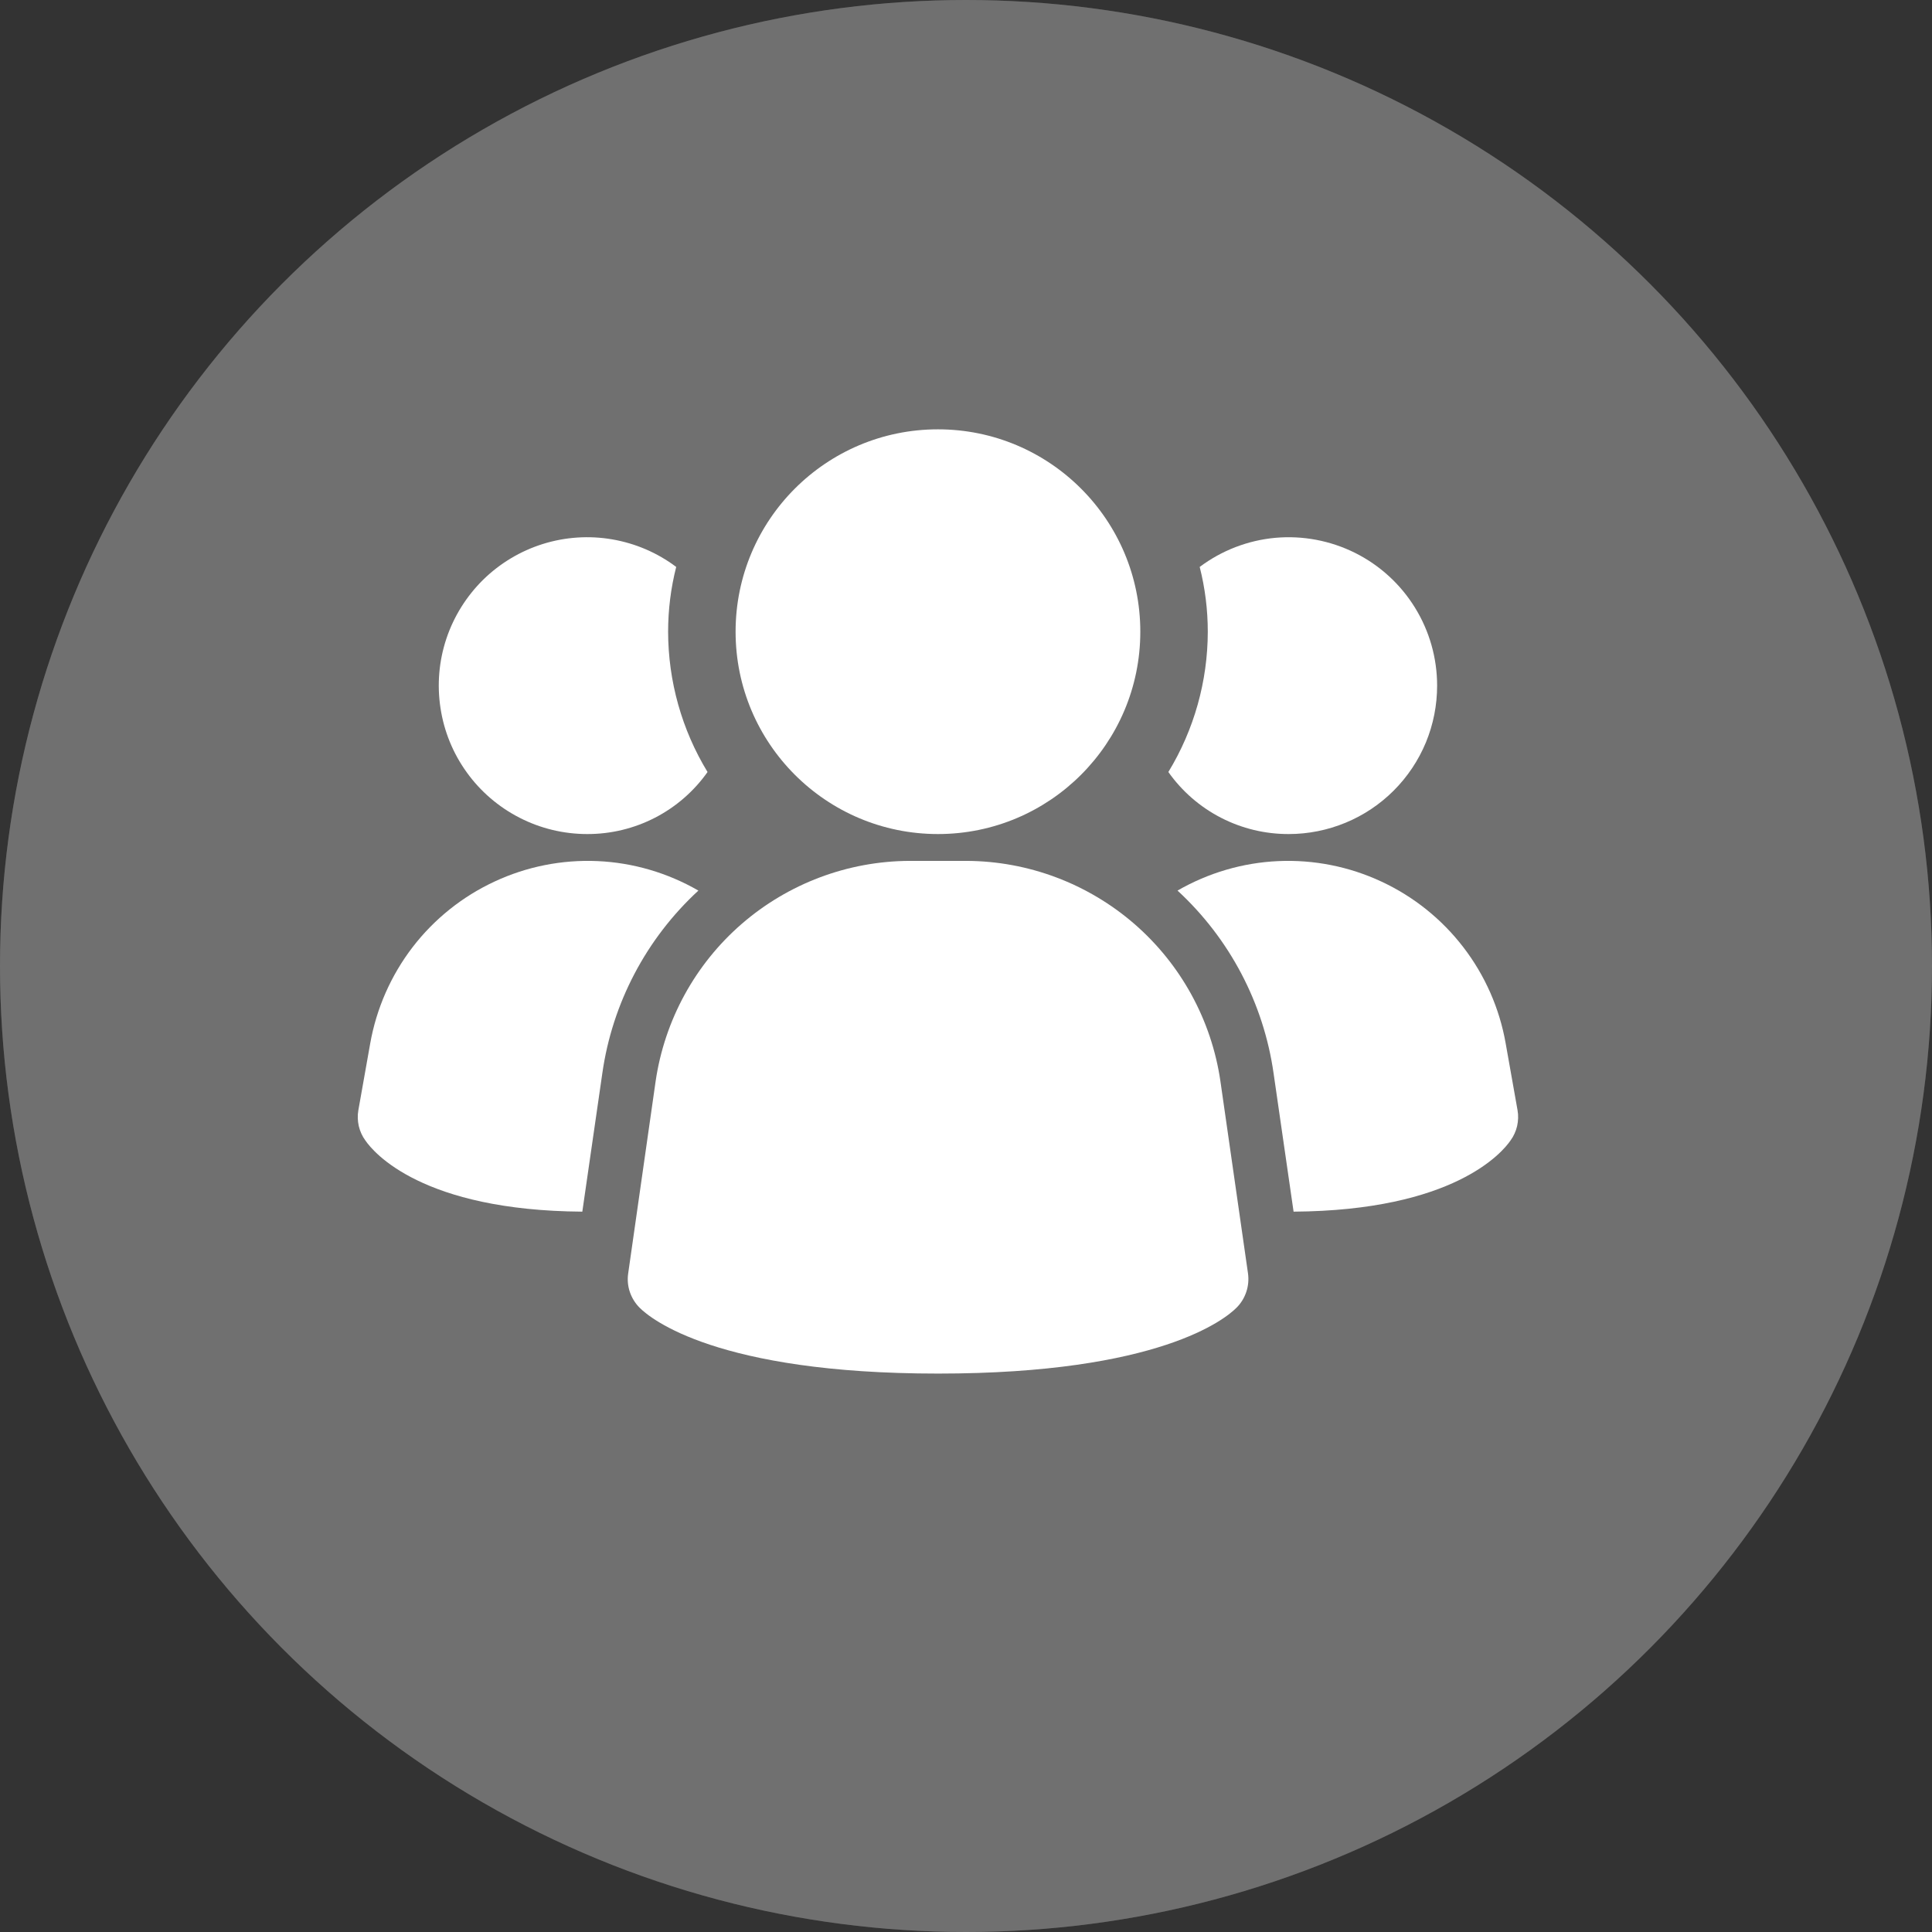 <svg width="27" height="27" viewBox="0 0 27 27" fill="none" xmlns="http://www.w3.org/2000/svg">
    <rect x="0" y="0" width="27" height="27" fill="#333333" stroke="none"/>
    <g opacity="0.3">
        <circle cx="13.5" cy="13.5" r="13.5" fill="white" />
        <circle cx="13.5" cy="13.5" r="13" stroke="white" stroke-opacity="0.3" />
    </g>
    <path
        d="M17.055 15.107C16.93 14.255 16.503 13.476 15.853 12.912C15.202 12.348 14.371 12.035 13.51 12.031H12.708C11.847 12.035 11.016 12.348 10.365 12.912C9.715 13.476 9.289 14.255 9.163 15.107L8.779 17.796C8.766 17.883 8.774 17.972 8.802 18.055C8.83 18.138 8.877 18.214 8.939 18.276C9.09 18.427 10.015 19.196 13.11 19.196C16.204 19.196 17.127 18.43 17.28 18.276C17.343 18.214 17.389 18.138 17.417 18.055C17.445 17.972 17.453 17.883 17.441 17.796L17.055 15.107Z"
        fill="white" />
    <path
        d="M9.76 12.446C9.031 13.118 8.556 14.021 8.417 15.003L8.138 16.933C5.898 16.918 5.219 16.104 5.106 15.938C5.062 15.878 5.031 15.809 5.014 15.737C4.998 15.664 4.995 15.589 5.008 15.516L5.174 14.581C5.261 14.092 5.464 13.631 5.766 13.237C6.068 12.844 6.461 12.529 6.911 12.32C7.361 12.11 7.855 12.012 8.351 12.034C8.847 12.056 9.33 12.198 9.76 12.446Z"
        fill="white" />
    <path
        d="M21.208 15.516C21.221 15.589 21.218 15.664 21.202 15.737C21.185 15.809 21.154 15.878 21.11 15.938C20.997 16.104 20.318 16.918 18.078 16.933L17.799 15.003C17.66 14.021 17.185 13.118 16.456 12.446C16.886 12.198 17.369 12.056 17.865 12.034C18.361 12.012 18.855 12.11 19.305 12.32C19.755 12.529 20.148 12.844 20.45 13.237C20.753 13.631 20.956 14.092 21.042 14.581L21.208 15.516Z"
        fill="white" />
    <path
        d="M9.888 10.789C9.698 11.058 9.446 11.277 9.153 11.428C8.86 11.579 8.535 11.657 8.206 11.656C7.877 11.656 7.553 11.578 7.261 11.428C6.968 11.278 6.715 11.061 6.523 10.794C6.331 10.528 6.205 10.22 6.156 9.895C6.106 9.57 6.134 9.238 6.238 8.926C6.342 8.614 6.519 8.332 6.753 8.101C6.988 7.871 7.274 7.7 7.587 7.602C7.901 7.504 8.234 7.482 8.557 7.538C8.881 7.594 9.187 7.725 9.45 7.923C9.375 8.218 9.337 8.522 9.337 8.828C9.338 9.519 9.528 10.198 9.888 10.789Z"
        fill="white" />
    <path
        d="M20.084 9.582C20.084 9.854 20.031 10.124 19.927 10.376C19.823 10.627 19.67 10.856 19.477 11.049C19.285 11.241 19.056 11.394 18.804 11.498C18.552 11.602 18.283 11.656 18.01 11.656C17.681 11.657 17.356 11.579 17.063 11.428C16.77 11.277 16.518 11.058 16.328 10.789C16.688 10.198 16.878 9.519 16.879 8.828C16.879 8.522 16.841 8.218 16.766 7.923C17.074 7.692 17.44 7.551 17.824 7.516C18.207 7.482 18.593 7.555 18.938 7.727C19.282 7.899 19.572 8.164 19.774 8.491C19.977 8.819 20.084 9.197 20.084 9.582Z"
        fill="white" />
    <path
        d="M13.108 11.656C14.67 11.656 15.936 10.39 15.936 8.828C15.936 7.266 14.67 6 13.108 6C11.546 6 10.28 7.266 10.28 8.828C10.28 10.39 11.546 11.656 13.108 11.656Z"
        fill="white" />
</svg>
    